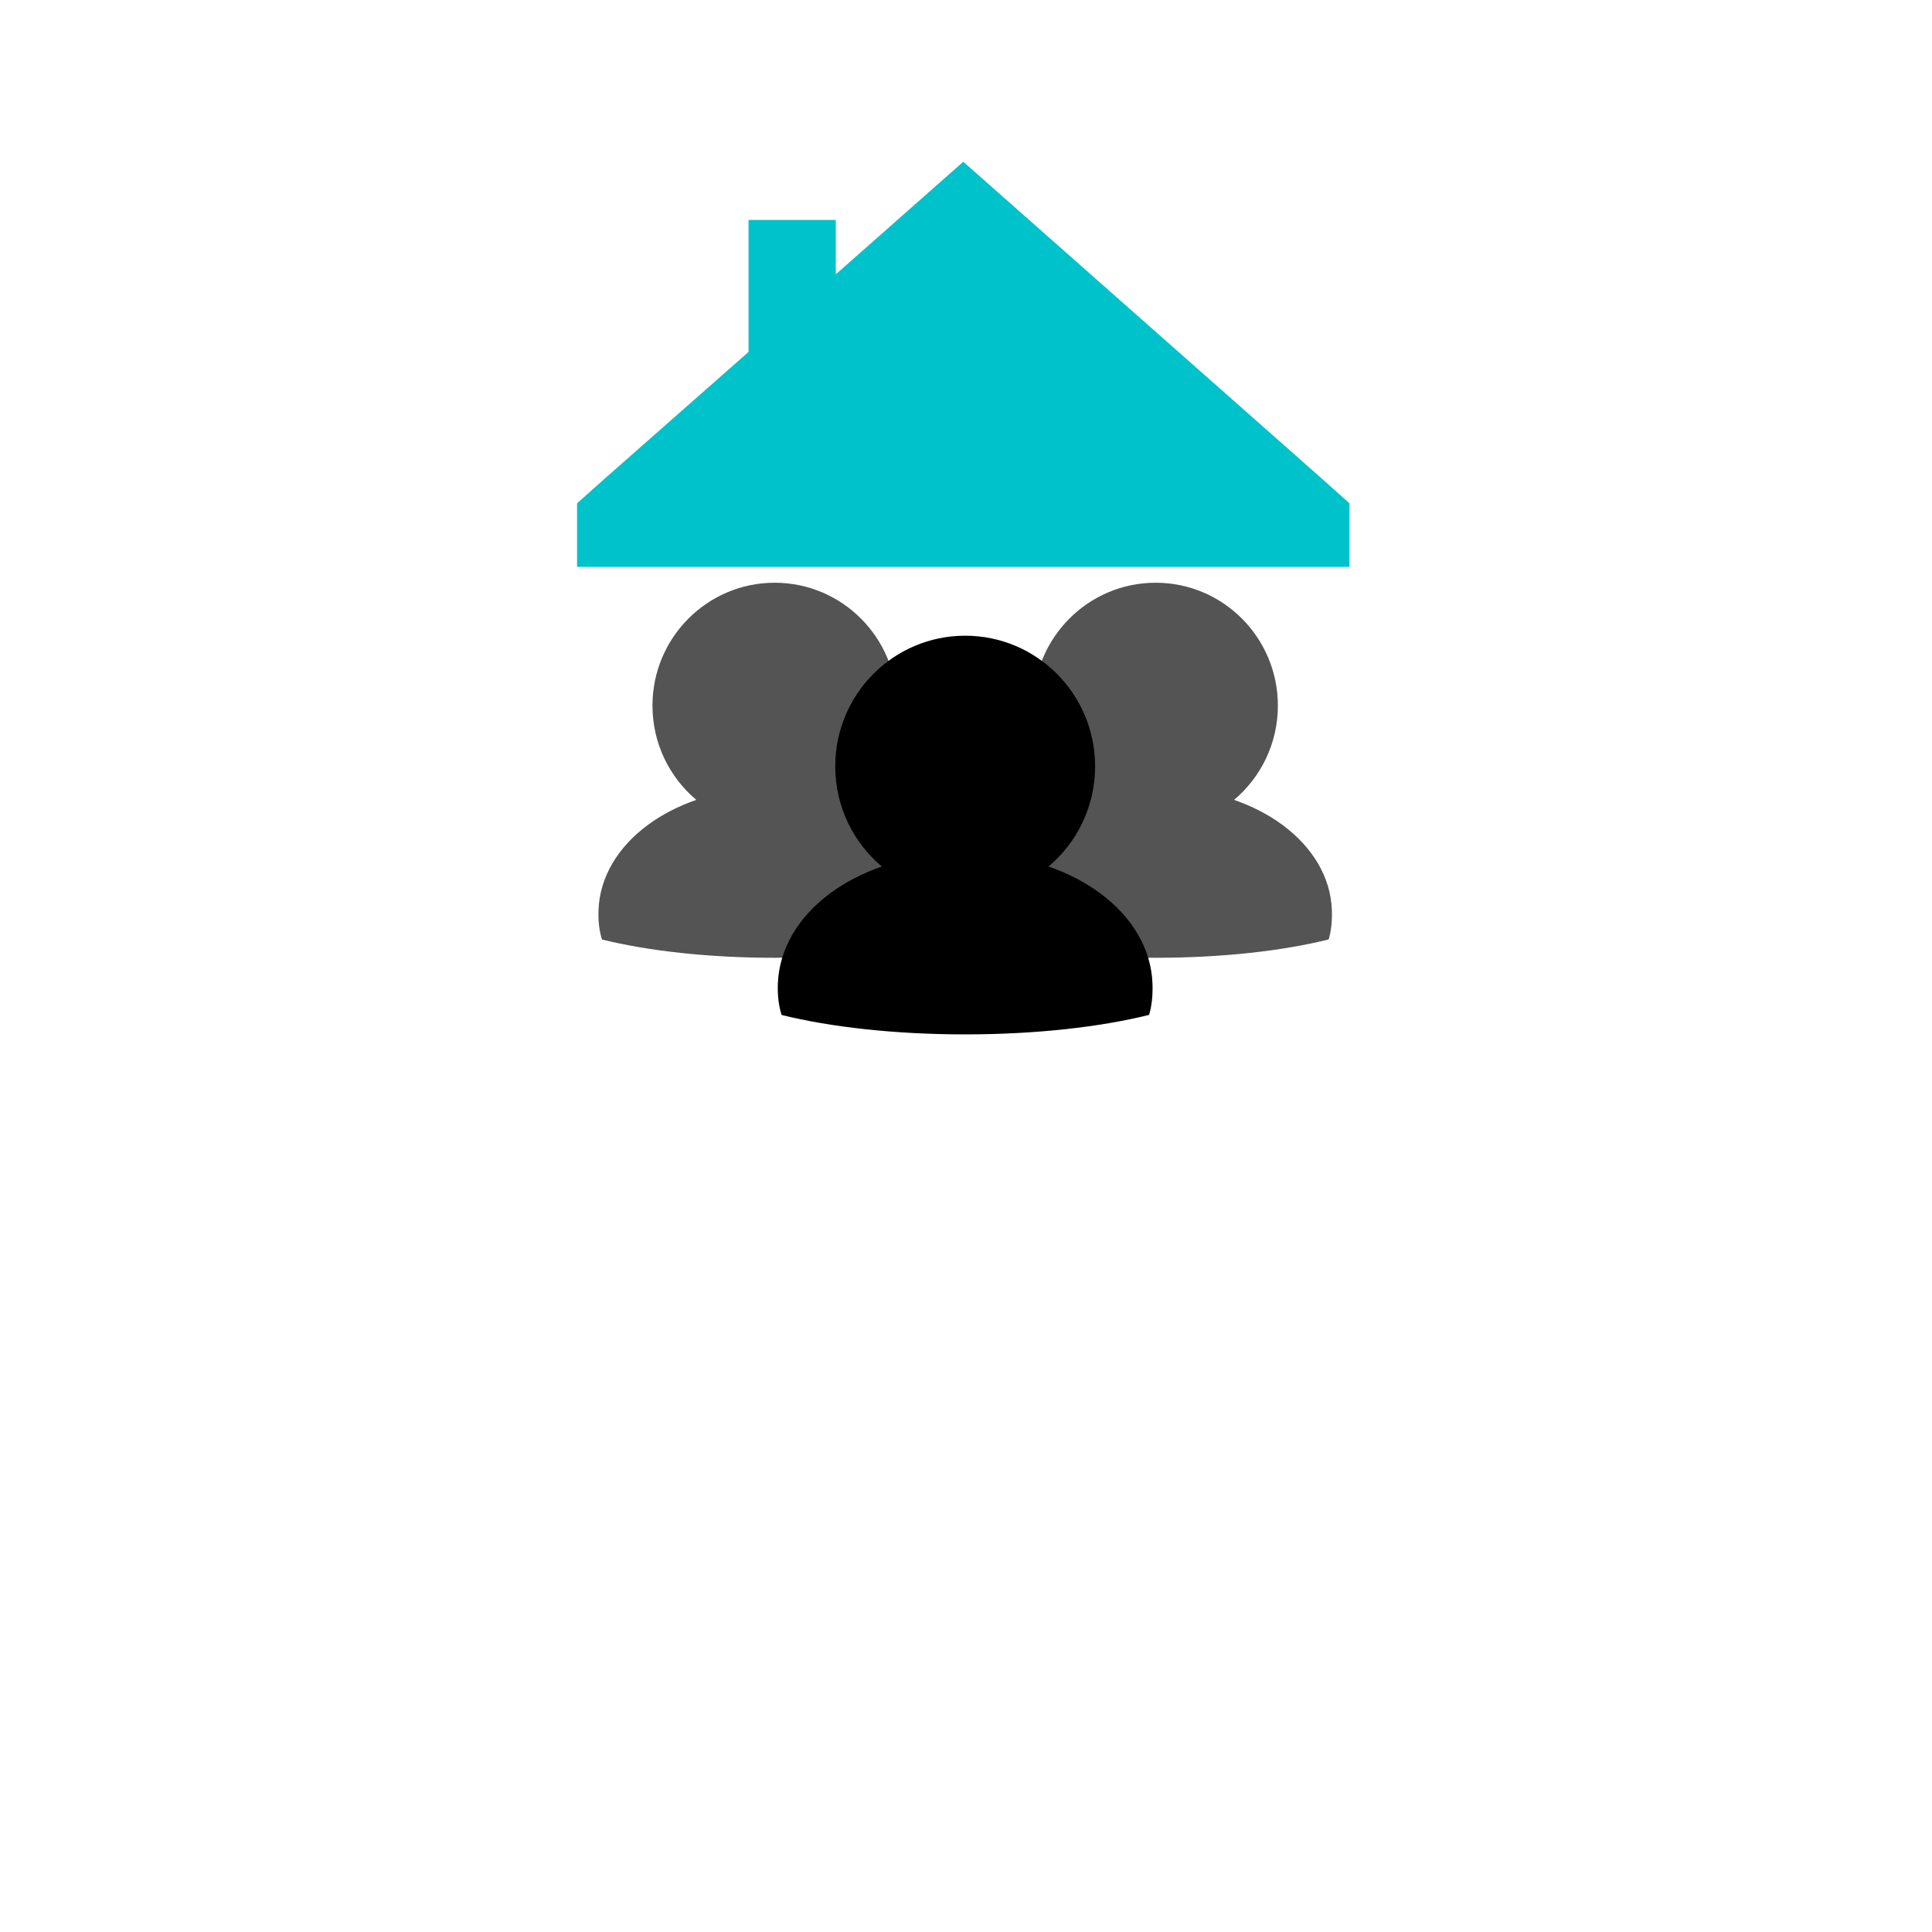 <svg xmlns="http://www.w3.org/2000/svg" xmlns:xlink="http://www.w3.org/1999/xlink" width="500" zoomAndPan="magnify" viewBox="0 0 375 375" height="500" preserveAspectRatio="xMidYMid meet" version="1.0"><defs><clipPath id="f586681e3c"><path d="M 112.004 31.391 L 261.938 31.391 L 261.938 110.035 L 112.004 110.035 Z M 112.004 31.391 " clip-rule="nonzero"/></clipPath><clipPath id="636bf299b7"><path d="M 190 113.047 L 258.57 113.047 L 258.57 186 L 190 186 Z M 190 113.047 " clip-rule="nonzero"/></clipPath><clipPath id="24efe6da3d"><path d="M 116.07 113.047 L 185 113.047 L 185 186 L 116.07 186 Z M 116.07 113.047 " clip-rule="nonzero"/></clipPath><clipPath id="d97600c983"><path d="M 150 123 L 224 123 L 224 200.797 L 150 200.797 Z M 150 123 " clip-rule="nonzero"/></clipPath></defs><g clip-path="url(#f586681e3c)"><path fill="#00c2cb" d="M 261.938 97.691 L 261.938 110.035 L 112.004 110.035 L 112.004 97.691 L 117.25 93.008 L 145.293 68.305 L 145.293 42.695 L 162.227 42.695 L 162.227 53.246 L 186.973 31.391 L 256.695 93.008 L 261.938 97.691 " fill-opacity="1" fill-rule="nonzero"/></g><g clip-path="url(#636bf299b7)"><path fill="#545454" d="M 258.512 176.613 C 258.273 170.215 254.738 164.406 248.934 160.117 C 246.25 158.141 243.086 156.488 239.535 155.254 C 244.73 150.879 248.035 144.309 248.035 136.961 C 248.035 123.789 237.414 113.109 224.312 113.109 C 211.211 113.109 200.59 123.789 200.59 136.961 C 200.59 144.309 203.895 150.879 209.09 155.254 C 205.539 156.488 202.375 158.141 199.695 160.117 C 193.891 164.402 190.359 170.215 190.113 176.613 C 190.027 178.855 190.273 180.75 190.793 182.359 C 199.668 184.562 211.422 185.906 224.312 185.906 C 237.238 185.906 249.016 184.559 257.895 182.344 C 258.371 180.734 258.594 178.848 258.512 176.613 " fill-opacity="1" fill-rule="nonzero"/></g><g clip-path="url(#24efe6da3d)"><path fill="#545454" d="M 184.566 176.613 C 184.332 170.215 180.797 164.406 174.988 160.117 C 172.309 158.141 169.141 156.488 165.59 155.254 C 170.785 150.879 174.09 144.309 174.09 136.961 C 174.09 123.789 163.469 113.109 150.367 113.109 C 137.266 113.109 126.645 123.789 126.645 136.961 C 126.645 144.309 129.953 150.879 135.148 155.254 C 131.594 156.488 128.434 158.141 125.75 160.117 C 119.945 164.402 116.414 170.215 116.172 176.613 C 116.082 178.855 116.332 180.75 116.852 182.359 C 125.723 184.562 137.477 185.906 150.367 185.906 C 163.293 185.906 175.07 184.559 183.953 182.344 C 184.43 180.734 184.648 178.848 184.566 176.613 " fill-opacity="1" fill-rule="nonzero"/></g><g clip-path="url(#d97600c983)"><path fill="#000000" d="M 223.695 190.895 C 223.445 184.094 219.688 177.918 213.512 173.363 C 210.664 171.258 207.297 169.504 203.523 168.188 C 209.043 163.539 212.559 156.559 212.559 148.746 C 212.559 134.742 201.27 123.391 187.34 123.391 C 173.41 123.391 162.121 134.742 162.121 148.746 C 162.121 156.559 165.637 163.539 171.16 168.191 C 167.383 169.504 164.02 171.258 161.172 173.363 C 155 177.918 151.246 184.094 150.984 190.895 C 150.895 193.281 151.156 195.293 151.711 197.004 C 161.145 199.348 173.637 200.773 187.34 200.773 C 201.078 200.773 213.602 199.34 223.039 196.988 C 223.547 195.273 223.781 193.27 223.695 190.895 " fill-opacity="1" fill-rule="nonzero"/></g></svg>